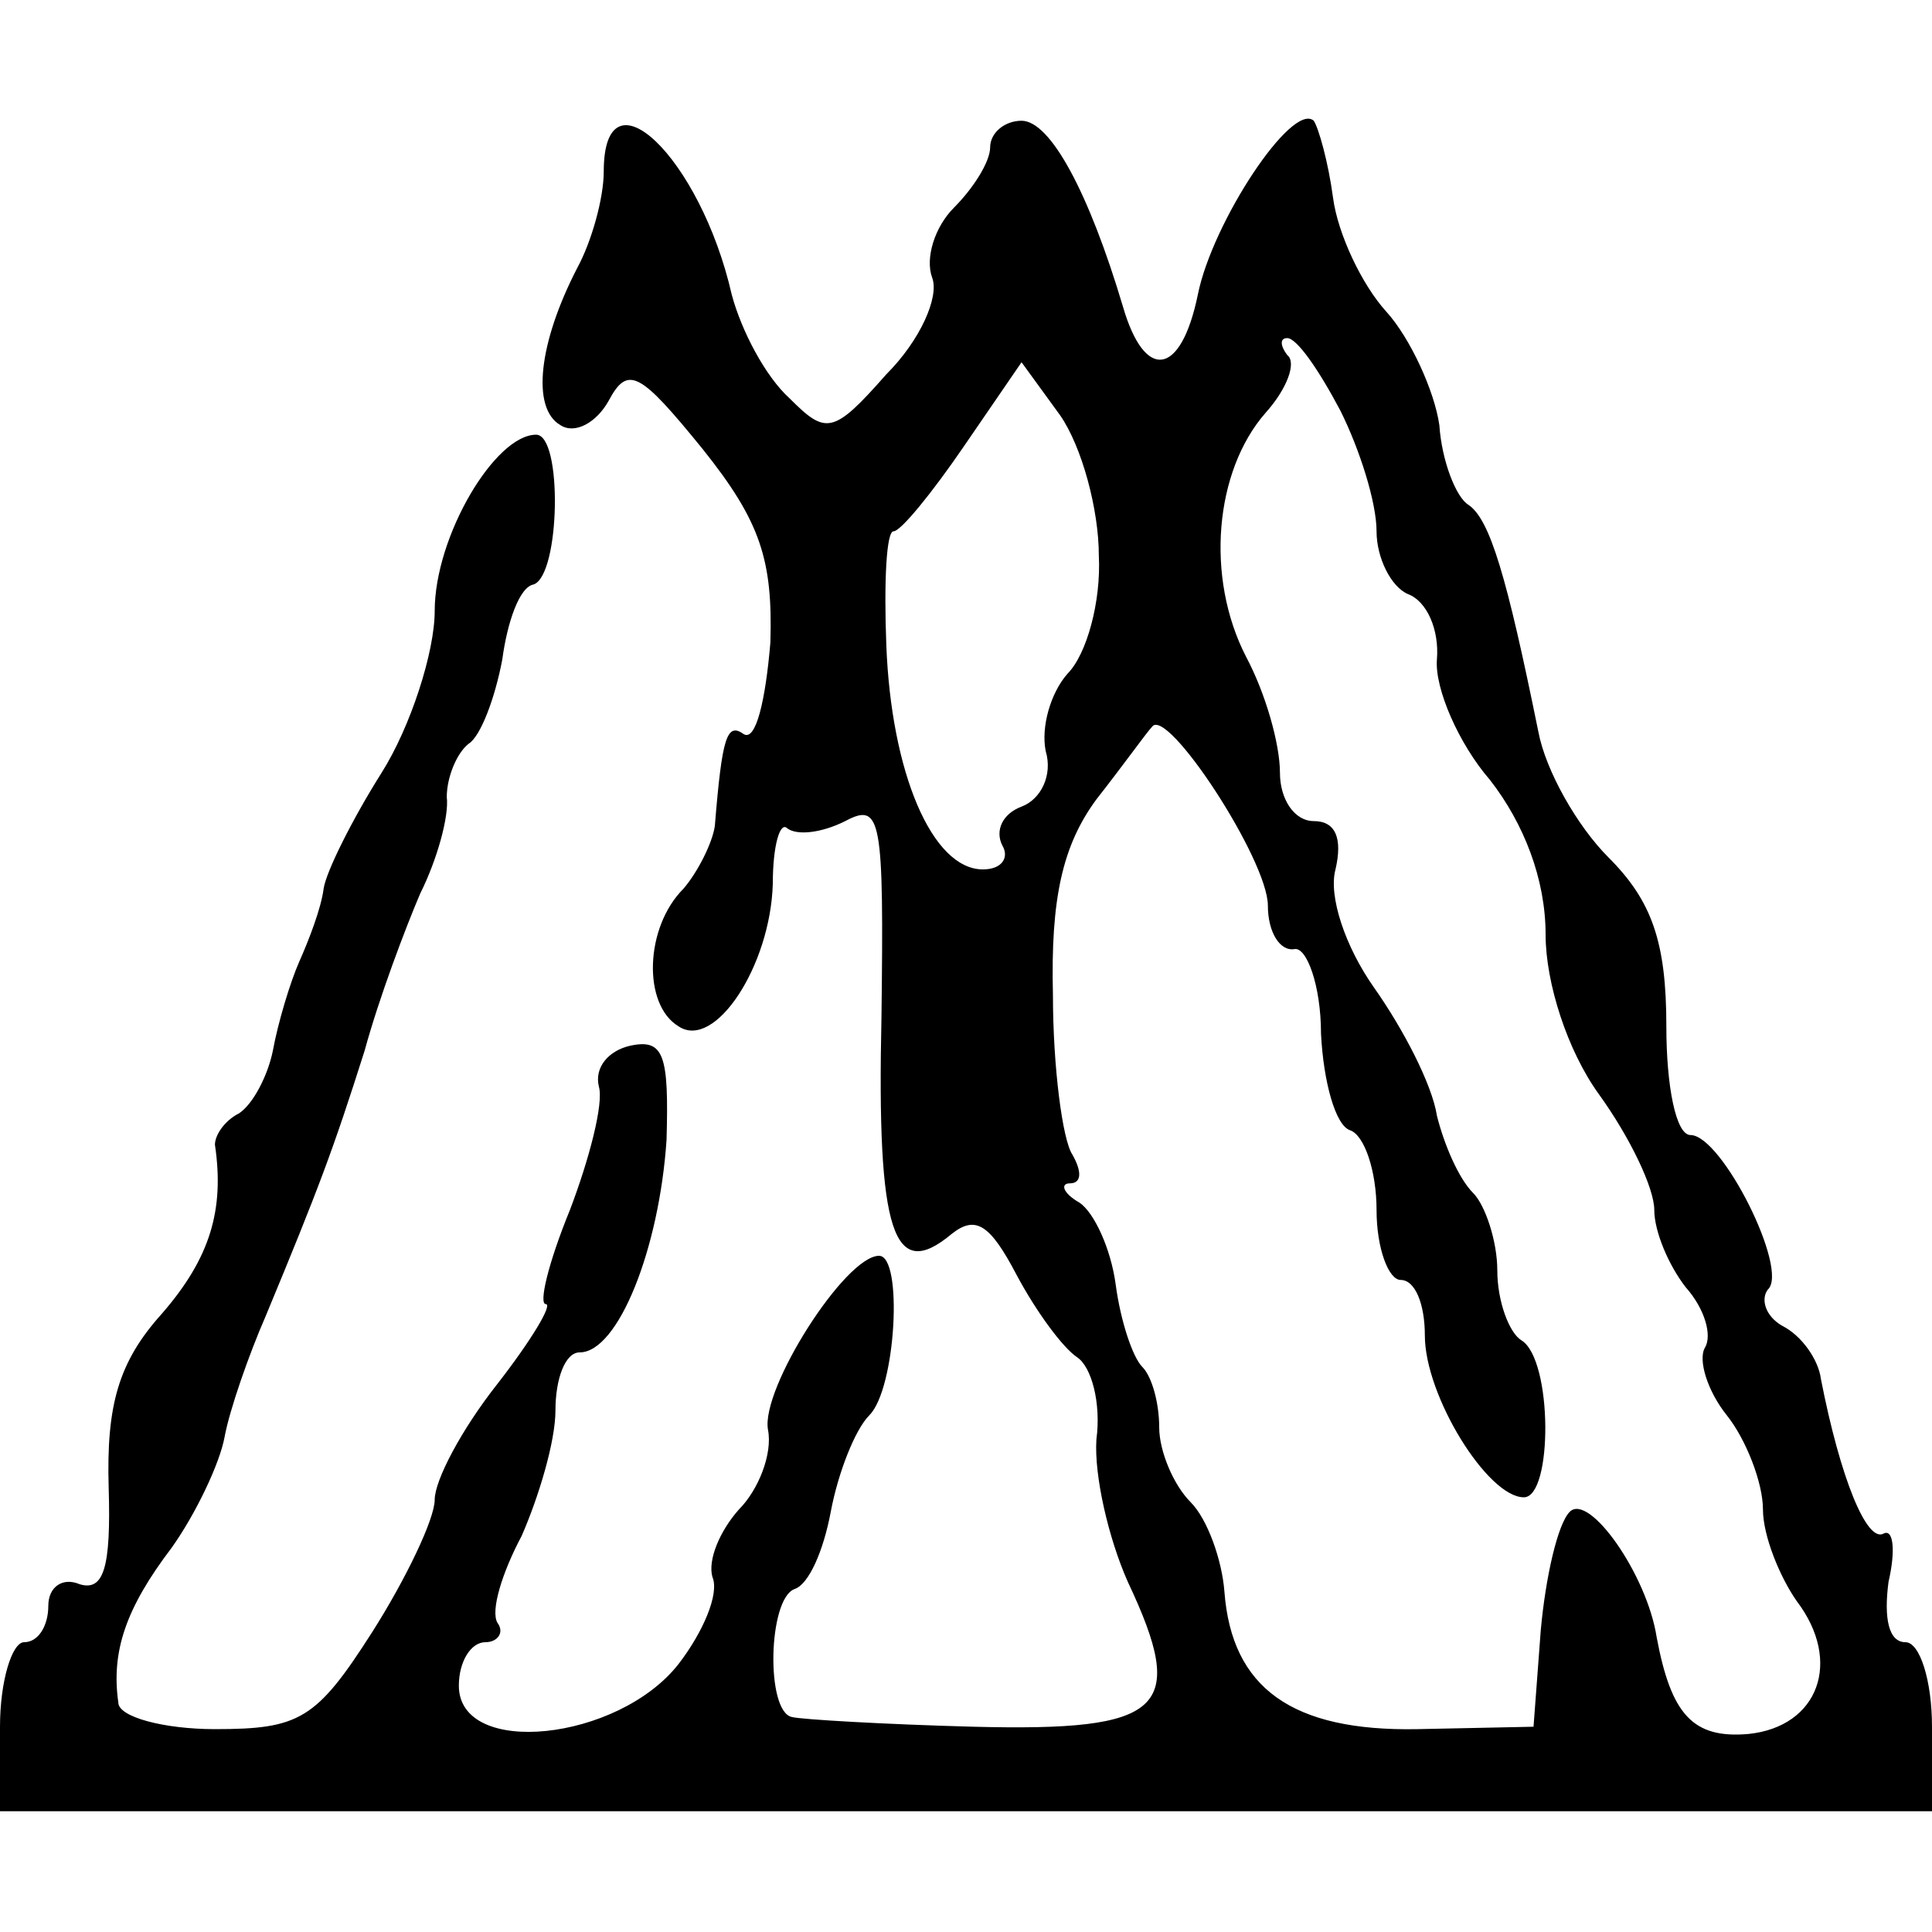 <?xml version="1.0" standalone="no"?>
<!DOCTYPE svg PUBLIC "-//W3C//DTD SVG 20010904//EN"
 "http://www.w3.org/TR/2001/REC-SVG-20010904/DTD/svg10.dtd">
<svg version="1.0" xmlns="http://www.w3.org/2000/svg"
 width="80pt" height="80pt" viewBox="0 0 80 80"
 preserveAspectRatio="xMidYMid meet">
<g transform="translate(0,80) scale(0.1,-0.1)"
fill="#000000" stroke="none">
<path d="M250 729 c0 -11 -5 -29 -11 -40 -16 -31 -19 -58 -7 -65 6 -4 15 1 20
10 8 15 13 12 39 -20 24 -30 29 -46 28 -80 -2 -24 -6 -41 -11 -38 -7 5 -9 -1
-12 -38 -1 -7 -7 -19 -13 -26 -16 -16 -17 -48 -2 -57 15 -10 38 25 39 59 0 16
3 26 6 23 4 -3 14 -2 24 3 15 8 16 1 15 -81 -2 -90 5 -110 29 -90 10 8 16 4
27 -17 8 -15 19 -30 25 -34 6 -4 10 -19 8 -34 -1 -15 5 -41 13 -59 25 -53 15
-62 -64 -60 -37 1 -71 3 -75 4 -11 2 -10 49 1 53 6 2 12 16 15 32 3 16 10 34
16 40 11 11 14 66 4 66 -14 0 -49 -55 -46 -72 2 -10 -4 -25 -12 -33 -8 -9 -13
-21 -11 -28 3 -7 -4 -23 -14 -36 -25 -32 -91 -39 -91 -9 0 10 5 18 11 18 5 0
8 4 5 8 -3 5 2 21 10 36 7 16 14 39 14 52 0 13 4 24 10 24 16 0 33 43 36 88 1
35 -1 42 -15 39 -9 -2 -15 -9 -13 -17 2 -7 -4 -30 -12 -51 -9 -22 -13 -39 -10
-39 3 0 -6 -15 -20 -33 -15 -19 -26 -40 -26 -48 0 -8 -12 -33 -26 -55 -23 -36
-30 -40 -65 -40 -21 0 -40 5 -40 11 -3 21 3 39 22 64 10 14 20 35 22 46 2 11
10 34 17 50 22 53 28 69 41 110 6 22 17 51 23 65 7 14 12 32 11 40 0 8 4 18 9
22 5 3 11 19 14 35 2 15 7 30 13 31 11 4 12 62 1 62 -17 0 -42 -42 -42 -73 0
-17 -10 -48 -22 -67 -12 -19 -23 -41 -24 -48 -1 -8 -6 -21 -10 -30 -4 -9 -9
-26 -11 -37 -2 -10 -8 -22 -14 -26 -6 -3 -10 -9 -10 -13 4 -27 -2 -47 -22 -70
-18 -20 -23 -38 -22 -72 1 -33 -2 -43 -12 -40 -7 3 -13 -1 -13 -9 0 -8 -4 -15
-10 -15 -5 0 -10 -16 -10 -35 l0 -35 400 0 400 0 0 35 c0 19 -5 35 -11 35 -7
0 -9 10 -7 25 3 13 2 22 -2 20 -7 -4 -18 23 -26 64 -1 8 -8 18 -16 22 -7 4 -9
11 -6 15 9 8 -19 64 -32 64 -6 0 -10 20 -10 45 0 35 -6 52 -24 70 -13 13 -26
36 -29 52 -13 64 -20 88 -29 94 -5 3 -11 18 -12 33 -2 14 -12 36 -22 47 -10
11 -20 32 -22 47 -2 15 -6 29 -8 32 -9 8 -42 -42 -48 -72 -7 -34 -22 -36 -31
-5 -14 47 -30 77 -42 77 -7 0 -13 -5 -13 -11 0 -6 -7 -17 -15 -25 -8 -8 -12
-21 -9 -29 3 -8 -5 -26 -19 -40 -22 -25 -25 -25 -40 -10 -10 9 -20 28 -24 43
-13 57 -53 95 -53 51z m305 -99 c8 -16 15 -38 15 -50 0 -11 6 -23 13 -26 8 -3
13 -15 12 -27 -1 -12 9 -35 22 -50 14 -18 23 -41 23 -64 0 -20 9 -48 22 -66
13 -18 23 -39 23 -48 0 -9 6 -23 13 -32 8 -9 11 -20 8 -25 -3 -5 1 -18 9 -28
8 -10 15 -28 15 -39 0 -11 7 -28 14 -38 19 -25 9 -52 -20 -55 -23 -2 -32 8
-38 40 -4 26 -28 60 -36 52 -5 -5 -10 -27 -12 -49 l-3 -40 -48 -1 c-52 -1 -77
17 -80 57 -1 13 -7 30 -14 37 -7 7 -13 21 -13 31 0 10 -3 21 -7 25 -4 4 -9 19
-11 34 -2 15 -9 30 -15 34 -7 4 -8 8 -4 8 5 0 5 5 1 12 -4 6 -8 36 -8 66 -1
40 4 62 18 81 11 14 21 28 23 30 6 9 48 -55 48 -74 0 -11 5 -19 11 -18 5 1 11
-15 11 -35 1 -20 6 -38 12 -40 6 -2 11 -17 11 -33 0 -16 5 -29 10 -29 6 0 10
-10 10 -23 0 -25 26 -67 41 -67 12 0 12 57 -1 65 -5 3 -10 16 -10 29 0 12 -5
27 -10 32 -6 6 -12 20 -15 32 -2 13 -14 36 -26 53 -12 17 -19 38 -16 49 3 13
0 20 -9 20 -8 0 -14 9 -14 20 0 12 -6 33 -14 48 -17 33 -13 77 8 101 9 10 13
21 9 24 -3 4 -3 7 0 7 4 0 13 -13 22 -30z m-100 -60 c1 -19 -5 -41 -13 -49 -7
-8 -11 -22 -9 -32 3 -10 -2 -20 -10 -23 -8 -3 -11 -10 -8 -16 3 -5 0 -10 -8
-10 -21 0 -38 40 -40 93 -1 26 0 47 3 47 3 0 16 16 29 35 l24 35 16 -22 c9
-13 16 -39 16 -58z"/>
</g>
</svg>
